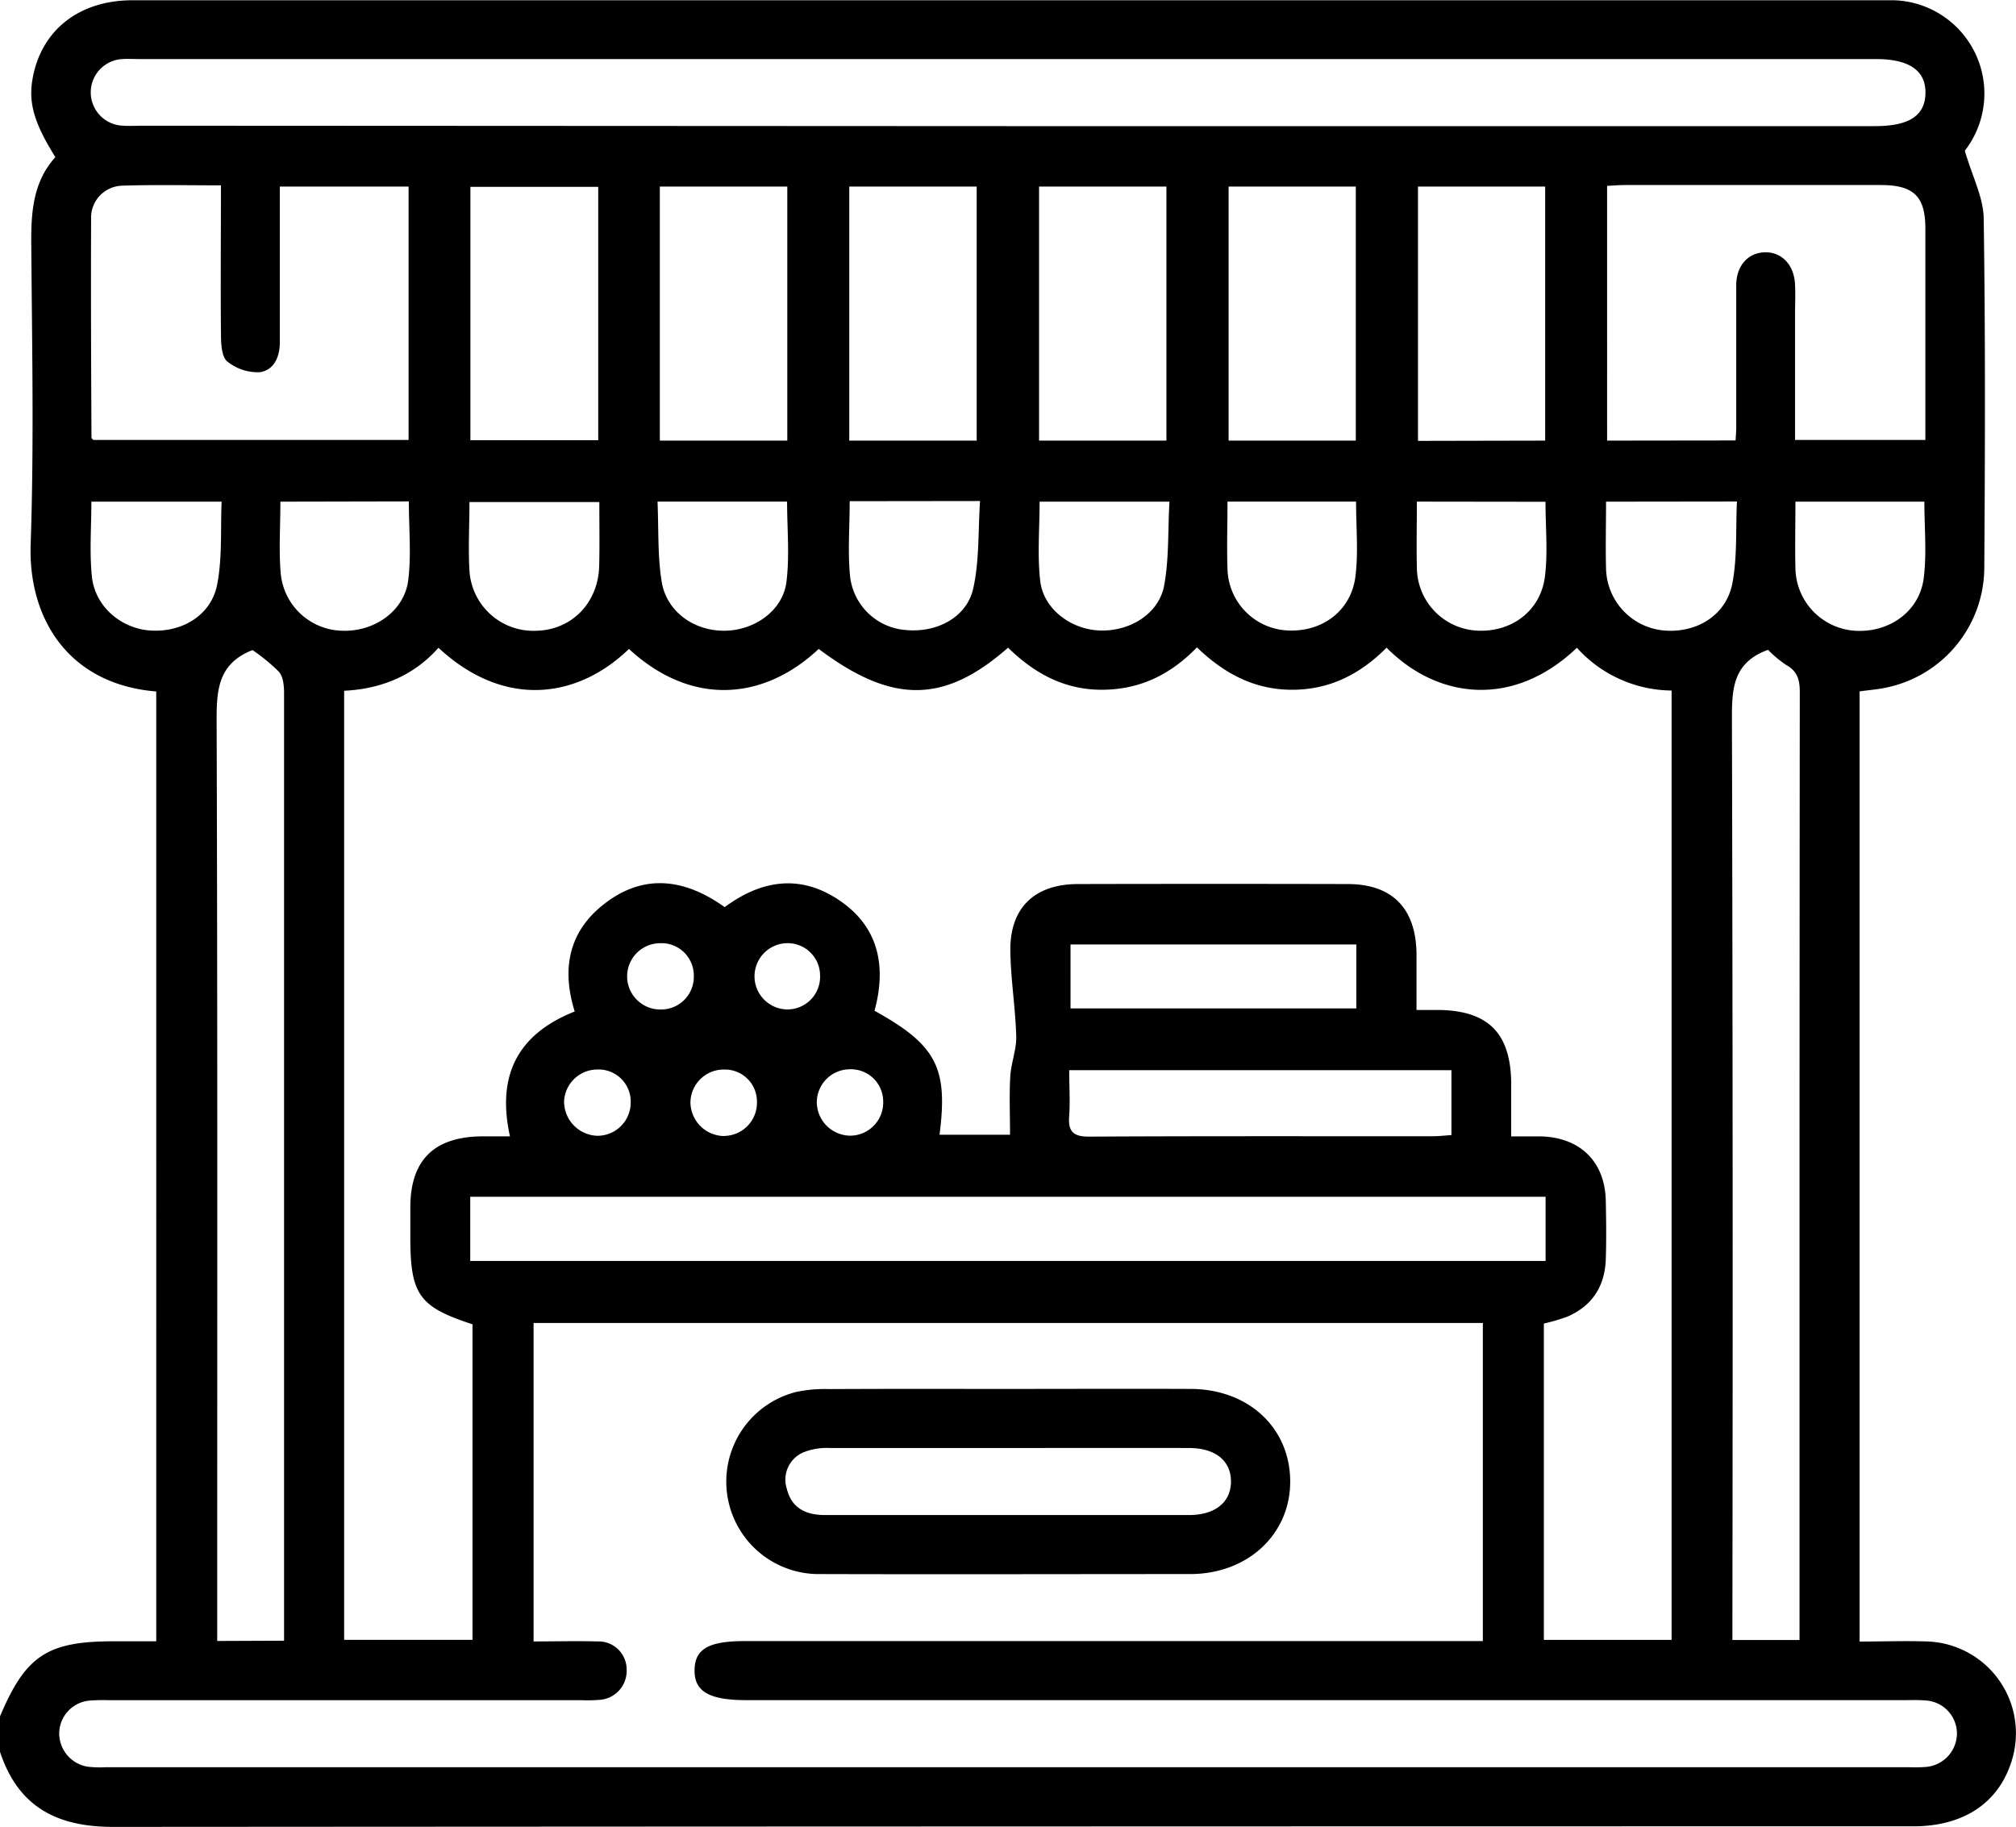 <svg id="Calque_1" data-name="Calque 1" xmlns="http://www.w3.org/2000/svg" viewBox="0 0 383.23 347.38"><path d="M658,1010.6v-6.74c4.88-11.57,9-14.27,21.59-14.28h8.11V809c-16.8-1.39-24.36-14-23.87-28,.66-19.31.24-38.66.11-58,0-5.77.59-11.2,4.59-15.59-4.13-6.61-5.2-10.46-4.28-15.23,1.75-9.06,8.9-14.6,18.93-14.6h332.69c.75,0,1.5,0,2.24,0a17.75,17.75,0,0,1,13.39,28.61c1.43,4.92,3.54,8.89,3.59,12.88.33,22.2.26,44.41.11,66.61a23.37,23.37,0,0,1-18.45,22.54c-1.67.38-3.4.5-5.25.76V989.63c4.55,0,8.89-.17,13.22,0a17.46,17.46,0,0,1,16,21.57c-2.17,8.68-9,13.56-19,13.56q-171,0-342,.11C668.82,1024.92,661.47,1021.08,658,1010.6ZM921.58,800.67c-5.13,5.16-11,8.05-18.14,8s-12.85-3.18-17.91-8.06c-5.12,5.29-11,8.07-18.16,8.06s-12.85-3.21-17.74-8c-12.19,10.71-22.06,10.71-36,.24-10.66,10-24.37,10.82-36.07,0-9.42,9.14-23.35,11.7-36.21-.22-4.76,5.37-11,7.84-17.93,8.17V989.31h24.4v-60C737.62,926,736,923.64,736,912.72c0-1.87,0-3.74,0-5.61,0-9,4.5-13.45,13.61-13.53h5.33c-2.61-11.86,1.7-19.53,12.31-23.74-2.54-8.11-1.11-15.19,5.51-20.37,7.6-6,15.49-4.85,23,.53,6.92-5.13,14.16-6.23,21.38-1.57,7.86,5.07,9.44,12.67,7.1,21.27,11.77,6.52,14,10.82,12.36,23.57H850c0-3.91-.16-7.52.05-11.1.15-2.56,1.2-5.1,1.13-7.63-.15-5.44-1.06-10.86-1.12-16.29-.08-8.15,4.63-12.62,12.84-12.64q25.64-.06,51.27,0c8.51,0,13,4.64,13.1,13.27,0,3.44,0,6.88,0,10.67h4.2c9.51.12,13.78,4.49,13.8,14.13v9.91c2.26,0,4,0,5.71,0,7.44.22,12.11,4.85,12.27,12.21.08,3.75.12,7.49,0,11.23-.2,5.05-2.58,8.79-7.29,10.82a36.33,36.33,0,0,1-4.48,1.32v60.15h24.28V808.82a24.55,24.55,0,0,1-18-8.13C945.55,812.33,931.14,810.35,921.58,800.67Zm18.3,128.39H759.43v60.55c4.23,0,8.2-.11,12.17,0a5.33,5.33,0,0,1,5.52,5.38,5.51,5.51,0,0,1-5.22,5.73,29.08,29.08,0,0,1-3.37.06h-89.8a33.3,33.3,0,0,0-3.74.08,6.33,6.33,0,0,0-5.73,5.92,6.43,6.43,0,0,0,5.38,6.64,19.77,19.77,0,0,0,3.36.11h343.12a27.08,27.08,0,0,0,3-.06,6.42,6.42,0,0,0,5.88-6.57,6.32,6.32,0,0,0-6-6.07c-1.36-.12-2.74-.06-4.11-.06h-220c-7.08,0-9.92-1.65-9.86-5.72s2.75-5.51,9.64-5.51H939.88ZM849.44,701.51h165c6.47,0,9.52-2,9.58-6.28s-3.09-6.47-9.4-6.47h-330c-1.12,0-2.25-.07-3.36,0a6.34,6.34,0,0,0,.2,12.67c1.24.09,2.49,0,3.74,0ZM747.39,917.27H951.81v-12.2H747.39Zm240.54-156c.06-1.13.12-1.86.12-2.59,0-9,0-18,0-26.93,0-3.75,2.31-6.22,5.52-6.25s5.5,2.45,5.66,6.17c.09,1.87,0,3.74,0,5.61,0,7.94,0,15.88,0,23.9H1024c0-13.58,0-26.9,0-40.22,0-6.08-2.22-8.24-8.42-8.25q-24.32,0-48.63,0c-1.09,0-2.18.09-3.45.16V761.3ZM700,712.77c-6.53,0-12.61-.14-18.68.06a6.08,6.08,0,0,0-6,6.39c-.06,13.83,0,27.65.07,41.48,0,.2.28.39.35.48h59.93V713H711.19v4.25c0,8.47,0,16.94,0,25.42,0,2.82-1.19,5.29-3.85,5.63a9.2,9.2,0,0,1-6.16-2.07c-1-.82-1.16-3.18-1.17-4.85C699.91,732,700,722.67,700,712.77Zm294.12,88.3c-6.68,2.4-6.9,7.38-6.89,13.06q.22,85.32.09,170.64v4.57h12.76V906.46q0-48.65.05-97.3c0-2.32-.41-4-2.58-5.2A20.78,20.78,0,0,1,994.09,801.07ZM712,989.47V953q0-71.85,0-143.7c0-1.39-.16-3.14-1-4.07a34.62,34.62,0,0,0-5-4.1c-6.46,2.51-6.84,7.46-6.82,13.34.19,56.76.11,113.51.11,170.27v4.78Zm35.42-228.24h24.3V713.05h-24.3Zm60.24.07V713H783.43V761.3Zm36,0V713H819.44V761.3Zm36.07,0V713H855.52V761.3Zm36,0V713H891.55V761.3Zm36,0V713H927.55v48.35ZM861.25,881c0,3,.19,5.88,0,8.68-.27,3.15.93,4,4,3.95,21.66-.12,43.32-.06,65-.07,1.2,0,2.4-.14,3.66-.22V881Zm.25-11.74h54.33V857.1H861.5ZM675.37,772.91c0,4.88-.38,9.61.1,14.25.59,5.69,5.57,9.9,11.16,10.25,6,.38,11.54-2.92,12.65-8.74,1-5.11.62-10.47.85-15.76Zm323.93,0c0,4.48-.1,8.57,0,12.66a12.11,12.11,0,0,0,11.18,11.87c6.55.48,12.4-3.59,13.21-10,.6-4.72.12-9.58.12-14.53Zm-36,0c0,4.37-.11,8.56,0,12.74a12.09,12.09,0,0,0,10.51,11.7c6.47.77,12.36-2.72,13.52-9,.93-5,.61-10.25.85-15.47Zm-252,0c0,4.78-.32,9.26.07,13.68a12,12,0,0,0,11.79,10.86c6.05.18,11.7-3.77,12.44-9.59.61-4.85.12-9.84.12-15Zm144.32,0c0,5.19-.44,10.19.12,15.08.6,5.24,5.7,9.12,11.09,9.4,5.83.31,11.48-3.1,12.48-8.58.94-5.17.68-10.55,1-15.9Zm-36.1-.09c0,5.09-.4,9.84.1,14.49a11.52,11.52,0,0,0,10.53,10c5.9.58,11.63-2.37,12.86-7.91,1.18-5.31.91-10.94,1.29-16.61Zm-47.58.16h-24.7c0,4.53-.25,8.76,0,13A12.17,12.17,0,0,0,760,797.45c6.69-.17,11.71-5.29,11.9-12.29C772,781.32,771.93,777.47,771.93,773Zm143.85-.08H891.34c0,4.42-.15,8.62,0,12.81a12,12,0,0,0,11.31,11.68c6.59.39,12.15-3.64,13-10.2C916.24,782.61,915.78,777.87,915.78,772.93Zm-132.8,0c.23,5.31,0,10.3.78,15.14.88,5.68,6,9.38,11.78,9.41s11.23-3.77,11.94-9.24c.64-5,.13-10.07.13-15.31Zm144.35,0c0,4.34-.1,8.43,0,12.5a12.08,12.08,0,0,0,11,12c6.72.55,12.48-3.53,13.34-10.23.58-4.6.11-9.34.11-14.24ZM789.89,863a6.15,6.15,0,0,0-6.51-6.14,6.3,6.3,0,0,0,.27,12.6A6.22,6.22,0,0,0,789.89,863Zm-12,24.2a6.1,6.1,0,0,0-6.31-6.33,6.35,6.35,0,0,0-6.35,6,6.53,6.53,0,0,0,6.23,6.6A6.31,6.31,0,0,0,777.89,887.22Zm17.81,6.3a6.31,6.31,0,0,0,6.19-6.53,6.07,6.07,0,0,0-6.17-6.09,6.32,6.32,0,0,0-6.47,6.26A6.47,6.47,0,0,0,795.7,893.52ZM813.89,863a6.16,6.16,0,0,0-6.51-6.14,6.3,6.3,0,0,0,.29,12.59A6.21,6.21,0,0,0,813.89,863Zm12,24a6.14,6.14,0,0,0-6.47-6.17,6.3,6.3,0,0,0-6.15,6.19,6.41,6.41,0,0,0,6.36,6.43A6.29,6.29,0,0,0,825.89,887.06Z" transform="translate(-658 -677.53)"/><path d="M849.61,941.6c11.6,0,23.19-.05,34.78,0,10.94.06,18.78,7.37,18.87,17.46s-8,17.73-19,17.74c-23.43,0-46.87.07-70.3,0a17.58,17.58,0,0,1-4.63-34.62,26.49,26.49,0,0,1,6.3-.55C826.93,941.57,838.27,941.6,849.61,941.6Zm.42,11.23c-11.46,0-22.92,0-34.38,0a11.83,11.83,0,0,0-5,.86,5.63,5.63,0,0,0-3.08,6.89c.93,3.79,3.73,5,7.32,5H884c5,0,8-2.44,8-6.38s-2.93-6.36-8-6.37C872.7,952.81,861.36,952.83,850,952.83Z" transform="translate(-658 -677.53)"/></svg>
